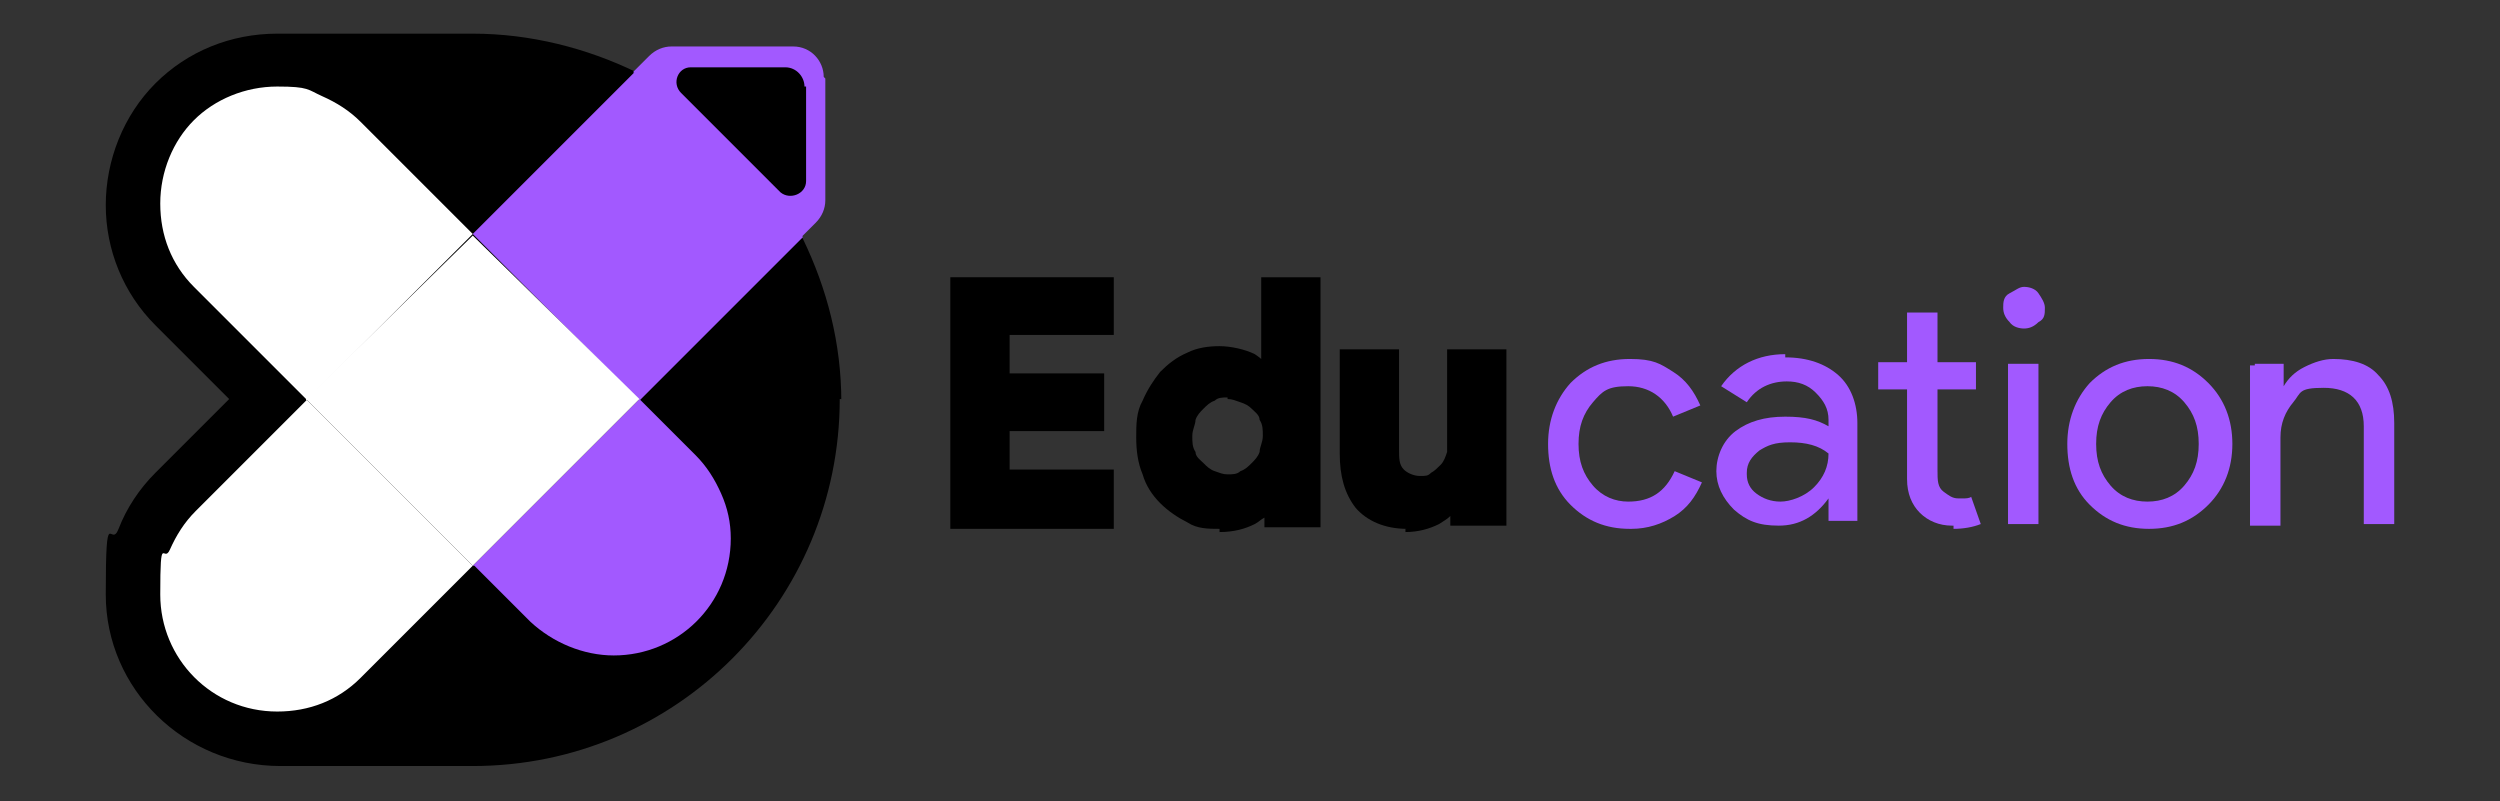 <?xml version="1.0" encoding="UTF-8"?>
<svg id="Layer_1" xmlns="http://www.w3.org/2000/svg" version="1.1" viewBox="0 0 156 50">
  <rect x="0" y="0" width="156" height="50" fill="#333333" stroke="none"/>
  <!-- Generator: Adobe Illustrator 29.3.0, SVG Export Plug-In . SVG Version: 2.1.0 Build 146)  -->
  <defs>
    <style>
      .st0 {
        fill: #fff;
      }

      .st1 {
        fill: #a259ff;
      }
    </style>
  </defs>
  <g>
    <g>
      <path d="M52.4,24.9c0,12.6-10.2,22.9-22.9,22.9h-12c-6,0-10.9-4.8-10.9-10.7s.3-2.8.8-4.1c.5-1.3,1.3-2.5,2.3-3.5l4.6-4.6-4.6-4.6c-2-2-3.1-4.7-3.1-7.5s1.1-5.6,3.1-7.6c2-2,4.7-3.1,7.6-3.1h12.2c3.6,0,7.1.9,10.2,2.4,4.5,2.2,8.1,5.9,10.4,10.4,1.5,3.1,2.4,6.5,2.4,10.2v-.2Z"/>
      <g>
        <path class="st1" d="M29.5,35.3l10.4-10.4,3.5,3.5c.7.7,1.2,1.5,1.6,2.4s.6,1.8.6,2.8c0,4.1-3.3,7.3-7.3,7.3h0c-1.9,0-3.8-.8-5.2-2.1l-3.5-3.5h0Z"/>
        <path class="st1" d="M51.5,4.9v7.6c0,.5-.2,1-.6,1.4l-1,1c-2.2-4.5-5.9-8.1-10.4-10.4l1-1c.4-.4.9-.6,1.4-.6h7.6c1.1,0,1.9.9,1.9,1.9h0Z"/>
        <path class="st1" d="M50,14.9l-.6.6-9.5,9.5-10.4-10.4,10.2-10.2c4.5,2.2,8.1,5.9,10.4,10.4h0Z"/>
        <polygon class="st0" points="39.9 24.9 29.5 35.3 29.5 35.3 19.1 24.9 29.5 14.7 39.9 24.9"/>
        <path class="st0" d="M19.1,24.9h0l-7-7c-1.4-1.4-2.1-3.2-2.1-5.2s.8-3.9,2.1-5.2,3.2-2.1,5.2-2.1,1.9.2,2.8.6c.9.4,1.7.9,2.4,1.6l7,7-10.4,10.4h0Z"/>
        <path class="st0" d="M19.1,24.9l10.4,10.4-7,7c-1.4,1.4-3.2,2.1-5.2,2.1h0c-4.1,0-7.3-3.3-7.3-7.3s.2-1.9.6-2.8c.4-.9.9-1.7,1.6-2.4l7-7h0Z"/>
      </g>
    </g>
    <path d="M50.3,5.4v5.9c0,.8-1,1.2-1.6.7l-6.2-6.2c-.6-.6-.2-1.6.6-1.6h5.9c.7,0,1.2.6,1.2,1.2h0Z"/>
  </g>
  <g>
    <polygon points="59.3 33 59.3 17.3 69.5 17.3 69.5 20.9 63 20.9 63 23.3 68.9 23.3 68.9 26.9 63 26.9 63 29.3 69.5 29.3 69.5 33 59.3 33"/>
    <path d="M76.1,33c-.7,0-1.4,0-2-.4-.6-.3-1.2-.7-1.7-1.2s-.9-1.1-1.1-1.8c-.3-.7-.4-1.5-.4-2.3s0-1.6.4-2.3c.3-.7.7-1.3,1.1-1.8.5-.5,1-.9,1.7-1.2.6-.3,1.3-.4,2-.4s1.6.2,2.2.5c0,0,.3.2.4.3h0v-5.1h3.7v15.6h-3.5v-.6c-.2.1-.4.3-.6.4-.6.3-1.3.5-2.2.5v-.2ZM76.6,24.8c-.3,0-.6,0-.8.2-.3.1-.5.3-.7.5s-.4.4-.5.7c0,.3-.2.6-.2,1s0,.7.2,1c0,.3.3.5.5.7s.4.4.7.5c.3.1.5.2.8.2s.6,0,.8-.2c.3-.1.5-.3.7-.5s.4-.4.5-.7c0-.3.2-.6.2-1s0-.7-.2-1c0-.3-.3-.5-.5-.7s-.4-.3-.7-.4c-.3-.1-.5-.2-.8-.2h0Z"/>
    <path d="M87.8,33c-1.4,0-2.5-.5-3.2-1.3-.7-.9-1-2-1-3.4v-6.5h3.7v6.2c0,.6,0,1,.3,1.3.2.2.6.4,1,.4s.5,0,.7-.2c.2-.1.4-.3.6-.5s.3-.5.4-.8c0-.3,0-.7,0-1v-5.4h3.7v11h-3.5v-.6c-.2.2-.4.3-.7.5-.6.3-1.3.5-2.1.5v-.2Z"/>
    <g>
      <path class="st1" d="M101.7,33c-1.5,0-2.7-.5-3.7-1.5s-1.4-2.3-1.4-3.8.5-2.8,1.4-3.8c1-1,2.2-1.5,3.7-1.5s1.9.3,2.7.8c.8.5,1.3,1.2,1.7,2.1l-1.7.7c-.5-1.2-1.5-1.9-2.8-1.9s-1.6.3-2.2,1-.9,1.5-.9,2.6.3,1.9.9,2.6,1.4,1,2.2,1c1.4,0,2.3-.6,2.9-1.9l1.7.7c-.4.9-.9,1.6-1.7,2.1s-1.7.8-2.7.8h0Z"/>
      <path class="st1" d="M111.4,22.3c1.4,0,2.5.4,3.3,1.1s1.2,1.8,1.2,3v6.1h-1.8v-1.4h0c-.8,1.1-1.8,1.7-3.1,1.7s-2-.3-2.8-1c-.7-.7-1.1-1.5-1.1-2.4s.4-1.9,1.2-2.5c.8-.6,1.8-.9,3.1-.9s2,.2,2.7.6v-.4c0-.7-.3-1.2-.8-1.7s-1.1-.7-1.8-.7c-1,0-1.9.4-2.5,1.3l-1.6-1c.9-1.3,2.3-2,4-2v.2ZM109,29.6c0,.5.2.9.6,1.2.4.3.9.5,1.5.5s1.5-.3,2.1-.9.9-1.3.9-2.1c-.6-.5-1.4-.7-2.4-.7s-1.4.2-1.9.5c-.5.4-.8.8-.8,1.4h0Z"/>
      <path class="st1" d="M121.8,32.8c-.8,0-1.5-.3-2-.8s-.8-1.2-.8-2.1v-5.6h-1.8v-1.7h1.8v-3.1h1.9v3.1h2.4v1.7h-2.4v5c0,.7,0,1.1.4,1.4.3.2.5.4.9.4h.4c0,0,.3,0,.4-.1l.6,1.7c-.5.2-1.1.3-1.7.3v-.2Z"/>
      <path class="st1" d="M127.6,19.2c0,.4,0,.7-.4.9-.3.3-.6.4-.9.4s-.7-.1-.9-.4c-.3-.3-.4-.6-.4-.9s0-.7.4-.9.6-.4.9-.4.7.1.9.4.4.6.4.9ZM127.2,22.7v10h-1.9v-10s1.9,0,1.9,0Z"/>
      <path class="st1" d="M129,27.7c0-1.5.5-2.8,1.4-3.8,1-1,2.2-1.5,3.7-1.5s2.7.5,3.7,1.5,1.5,2.3,1.5,3.8-.5,2.8-1.5,3.8-2.2,1.5-3.7,1.5-2.7-.5-3.7-1.5-1.4-2.3-1.4-3.8ZM130.8,27.7c0,1.1.3,1.9.9,2.6s1.4,1,2.3,1,1.7-.3,2.3-1,.9-1.5.9-2.6-.3-1.9-.9-2.6c-.6-.7-1.4-1-2.3-1s-1.7.3-2.3,1c-.6.7-.9,1.5-.9,2.6Z"/>
      <path class="st1" d="M140.7,22.7h1.8v1.4h0c.3-.5.7-.9,1.3-1.2.6-.3,1.2-.5,1.8-.5,1.2,0,2.2.3,2.8,1,.7.7,1,1.7,1,3v6.3h-1.9v-6.1c0-1.6-.9-2.4-2.5-2.4s-1.4.3-1.9.9-.8,1.3-.8,2.2v5.5h-1.9v-10h.3Z"/>
    </g>
  </g>
</svg>